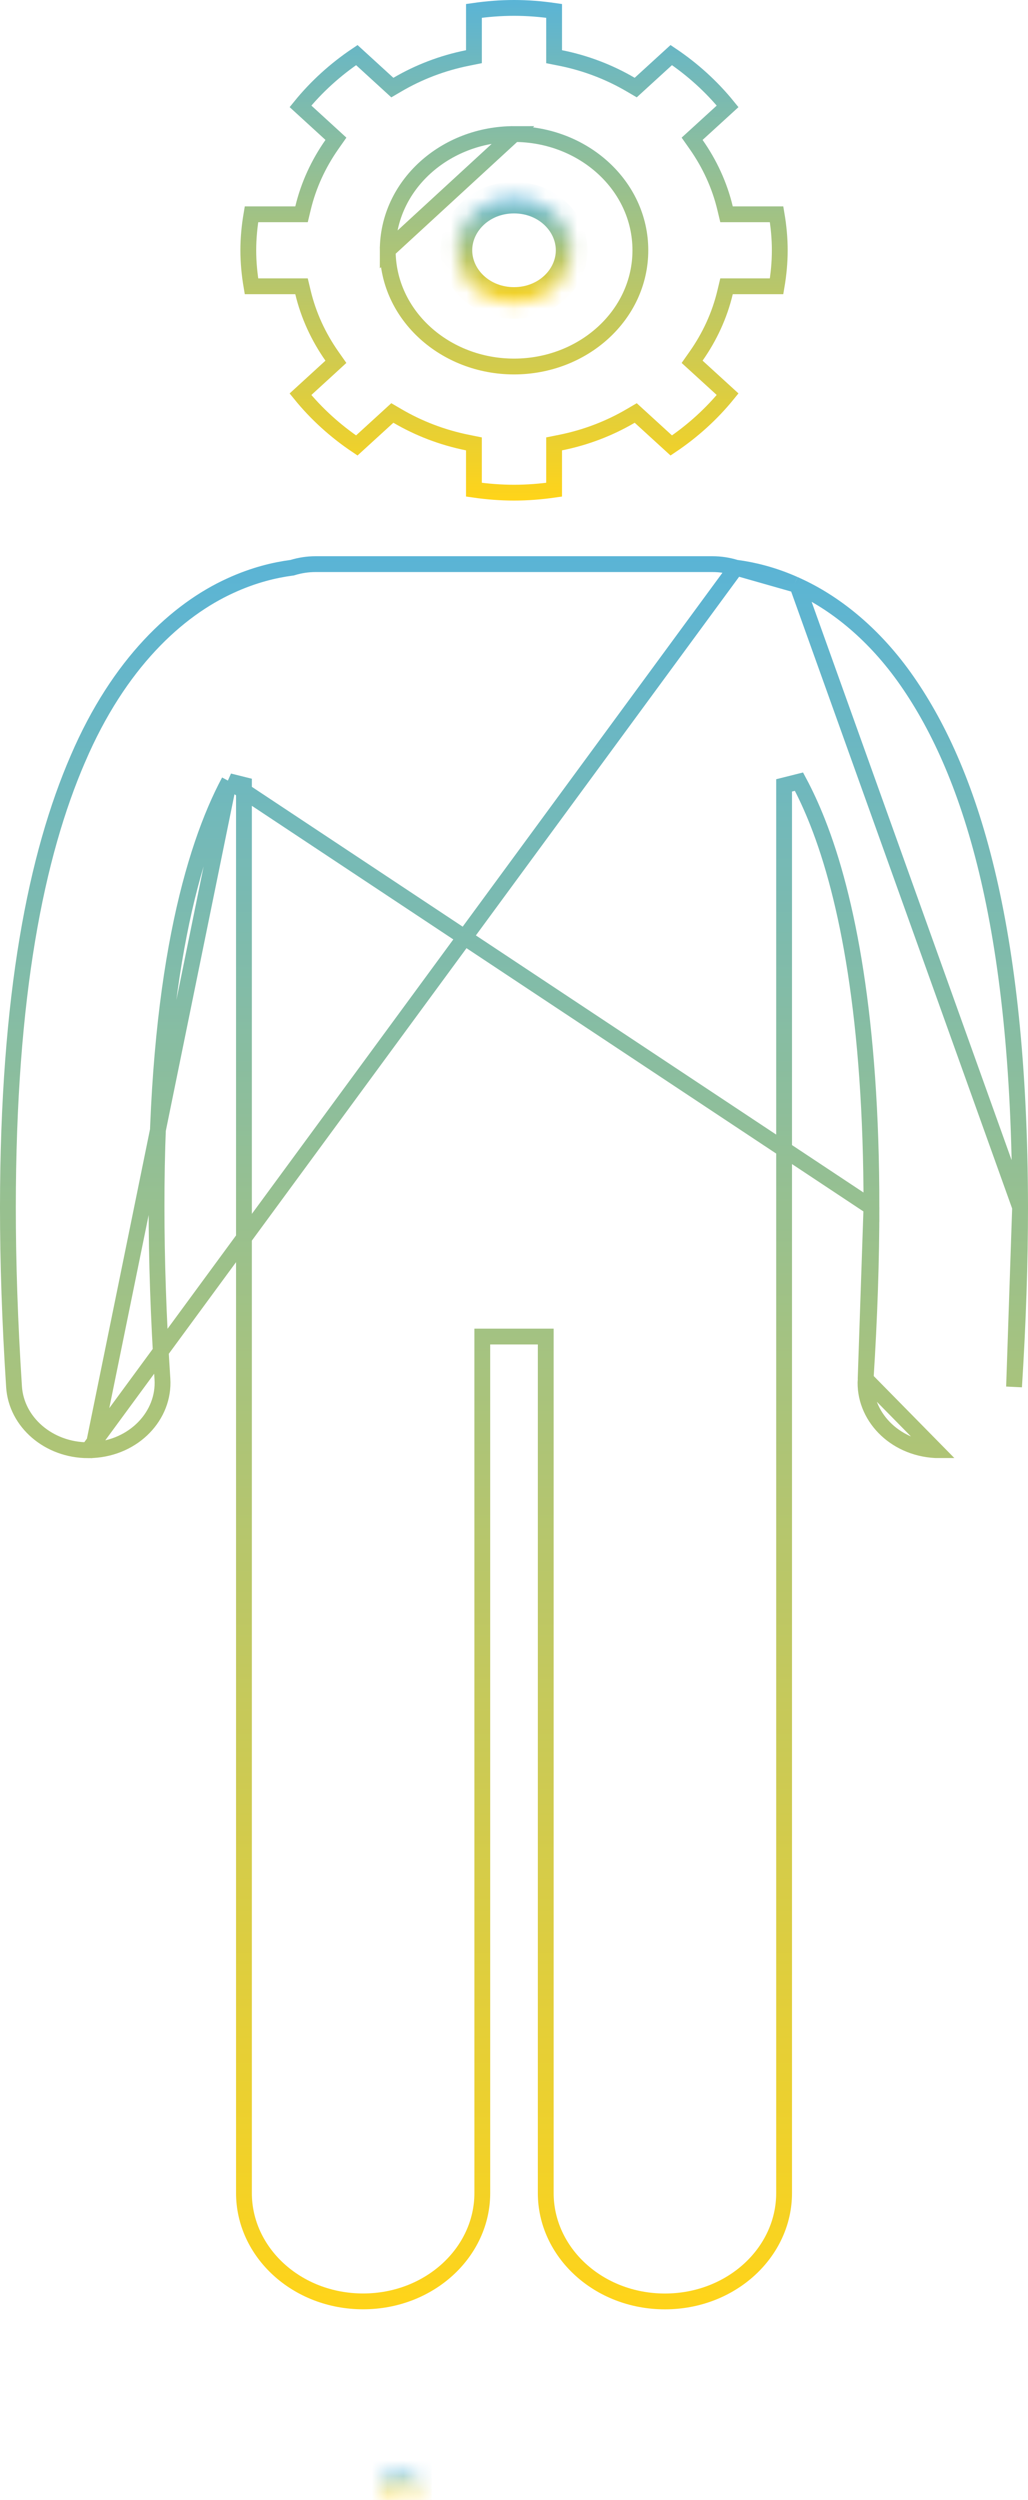<svg width="65" height="158" viewBox="0 0 65 158" fill="none" xmlns="http://www.w3.org/2000/svg">
<path d="M46.533 35.881L46.494 35.869C46.04 35.731 45.559 35.654 45.054 35.654H19.948C19.447 35.654 18.965 35.731 18.512 35.868L18.473 35.88L18.433 35.885C17.374 36.024 16.039 36.339 14.579 37.01L14.577 37.011C11.213 38.539 7.525 41.903 4.93 47.947L4.929 47.948C2.295 54.032 0.509 62.874 0.5 76.296C0.5 79.765 0.622 83.538 0.888 87.647L0.888 87.647C1.03 89.871 3.066 91.654 5.577 91.656L46.533 35.881ZM46.533 35.881L46.574 35.886M46.533 35.881L46.574 35.886M46.574 35.886C47.587 36.019 48.848 36.313 50.228 36.926L50.228 36.926M46.574 35.886L50.228 36.926M14.484 49.373L15.425 49.608V138.604C15.425 142.344 18.756 145.449 22.96 145.449C27.165 145.449 30.496 142.344 30.496 138.604L30.495 84.972L30.495 84.472H30.995H34.007H34.507V84.972V138.606C34.507 142.347 37.838 145.452 42.042 145.452C46.247 145.452 49.578 142.347 49.578 138.606V49.637L50.519 49.401C50.915 50.142 51.311 50.987 51.699 51.971L51.699 51.971C53.563 56.691 55.106 64.375 55.101 76.3L14.484 49.373ZM14.484 49.373C12.176 53.691 9.876 61.864 9.898 76.297M14.484 49.373L5.858 91.648M54.733 87.159L54.733 87.159C54.586 89.46 56.517 91.51 59.149 91.649C59.15 91.649 59.15 91.649 59.15 91.649L54.733 87.159ZM54.733 87.159C54.987 83.198 55.101 79.588 55.101 76.3L54.733 87.159ZM50.228 36.926L50.422 37.014M50.228 36.926L50.422 37.014M50.422 37.014C52.648 38.03 55.079 39.872 57.16 42.768C61.347 48.614 64.472 58.415 64.5 76.301M50.422 37.014L64.5 76.301M5.858 91.648C8.491 91.506 10.418 89.456 10.27 87.153C10.014 83.194 9.898 79.584 9.898 76.297M5.858 91.648C5.762 91.653 5.668 91.656 5.577 91.656L5.858 91.648ZM9.898 76.297C9.898 76.296 9.898 76.296 9.898 76.296H10.398L9.898 76.297C9.898 76.297 9.898 76.297 9.898 76.297ZM64.5 76.301C64.499 79.767 64.377 83.539 64.118 87.648L64.5 76.301Z" stroke="url(#paint0_linear_2572_21168)"/>
<path d="M32.503 8.472C36.871 8.472 40.49 11.72 40.49 15.818C40.49 19.917 36.871 23.164 32.503 23.164C28.136 23.164 24.516 19.917 24.516 15.818L32.503 8.472ZM32.503 8.472C28.135 8.472 24.515 11.721 24.516 15.818L32.503 8.472ZM19.157 18.477L19.065 18.093L18.67 18.093L15.9 18.094C15.774 17.347 15.7 16.59 15.7 15.819C15.7 15.048 15.774 14.29 15.9 13.544H18.672H19.066L19.158 13.16C19.505 11.707 20.134 10.349 20.989 9.13L21.241 8.771L20.917 8.474L18.999 6.72C20.001 5.486 21.202 4.394 22.561 3.482L24.536 5.287L24.808 5.536L25.126 5.35C26.465 4.565 27.961 3.985 29.565 3.664L29.967 3.583V3.173V0.688C30.798 0.569 31.643 0.5 32.503 0.5C33.363 0.5 34.207 0.569 35.036 0.688V3.173V3.584L35.439 3.664C37.044 3.984 38.539 4.564 39.878 5.349L40.196 5.535L40.468 5.286L42.444 3.481C43.803 4.393 45.003 5.485 46.007 6.721L44.087 8.475L43.762 8.771L44.015 9.131C44.871 10.35 45.5 11.707 45.846 13.159L45.938 13.543H46.333H49.104C49.231 14.29 49.304 15.047 49.304 15.819C49.304 16.59 49.231 17.348 49.104 18.094H46.333H45.938L45.846 18.478C45.501 19.93 44.871 21.287 44.015 22.506L43.762 22.866L44.087 23.162L46.007 24.915C45.003 26.15 43.803 27.242 42.444 28.154L40.468 26.349L40.196 26.101L39.878 26.287C38.541 27.072 37.044 27.652 35.438 27.973L35.036 28.054V28.464V30.949C34.206 31.068 33.362 31.137 32.502 31.137C31.642 31.137 30.797 31.068 29.966 30.949V28.464V28.054L29.564 27.973C27.96 27.651 26.464 27.071 25.125 26.286L24.807 26.1L24.535 26.349L22.559 28.154C21.201 27.243 20 26.151 18.998 24.917L20.916 23.163L21.239 22.866L20.987 22.507C20.133 21.288 19.504 19.931 19.157 18.477Z" stroke="url(#paint1_linear_2572_21168)"/>
<mask id="path-3-inside-1_2572_21168" fill="white">
<path d="M36.144 15.818C36.144 17.657 34.513 19.148 32.501 19.148C30.49 19.148 28.858 17.657 28.858 15.818C28.858 13.979 30.49 12.488 32.501 12.488C34.513 12.488 36.144 13.979 36.144 15.818Z"/>
</mask>
<path d="M35.144 15.818C35.144 17.022 34.047 18.148 32.501 18.148V20.148C34.979 20.148 37.144 18.292 37.144 15.818H35.144ZM32.501 18.148C30.956 18.148 29.858 17.022 29.858 15.818H27.858C27.858 18.292 30.024 20.148 32.501 20.148V18.148ZM29.858 15.818C29.858 14.614 30.956 13.488 32.501 13.488V11.488C30.024 11.488 27.858 13.344 27.858 15.818H29.858ZM32.501 13.488C34.047 13.488 35.144 14.614 35.144 15.818H37.144C37.144 13.344 34.979 11.488 32.501 11.488V13.488Z" fill="url(#paint2_linear_2572_21168)" mask="url(#path-3-inside-1_2572_21168)"/>
<mask id="path-5-inside-2_2572_21168" fill="white">
<path d="M26.291 156.842V157.831H25.721V157.074C25.721 156.936 25.716 156.84 25.708 156.785C25.701 156.731 25.691 156.691 25.676 156.667C25.652 156.634 25.621 156.609 25.583 156.589C25.544 156.571 25.5 156.561 25.454 156.561C25.334 156.561 25.241 156.604 25.173 156.687C25.107 156.769 25.075 156.885 25.075 157.033V157.831H24.505V156.207H25.075V156.447C25.157 156.352 25.247 156.283 25.342 156.239C25.44 156.193 25.547 156.17 25.663 156.17C25.868 156.17 26.024 156.227 26.131 156.341C26.238 156.455 26.291 156.622 26.291 156.842L26.291 156.842Z"/>
</mask>
<path d="M26.291 156.842H27.291V154.278L25.555 156.165L26.291 156.842ZM26.291 157.831V158.831H27.291V157.831H26.291ZM25.721 157.831H24.721V158.831H25.721V157.831ZM25.708 156.785L24.715 156.908L24.718 156.926L24.721 156.945L25.708 156.785ZM25.676 156.667L26.537 156.157L26.509 156.11L26.476 156.066L25.676 156.667ZM25.583 156.589L26.038 155.699L26.023 155.691L26.008 155.684L25.583 156.589ZM25.173 156.687L24.397 156.056L24.395 156.059L25.173 156.687ZM25.075 157.831V158.831H26.075V157.831H25.075ZM24.505 157.831H23.505V158.831H24.505V157.831ZM24.505 156.207V155.207H23.505V156.207H24.505ZM25.075 156.207H26.075V155.207H25.075V156.207ZM25.075 156.447H24.075V159.119L25.829 157.103L25.075 156.447ZM25.342 156.239L25.758 157.149L25.766 157.145L25.342 156.239ZM26.291 156.842H25.291V159.405L27.027 157.519L26.291 156.842ZM25.291 156.842V157.831H27.291V156.842H25.291ZM26.291 156.831H25.721V158.831H26.291V156.831ZM26.721 157.831V157.074H24.721V157.831H26.721ZM26.721 157.074C26.721 156.937 26.718 156.768 26.695 156.625L24.721 156.945C24.718 156.928 24.717 156.919 24.717 156.922C24.718 156.924 24.718 156.931 24.719 156.944C24.72 156.972 24.721 157.014 24.721 157.074H26.721ZM26.7 156.662C26.691 156.588 26.663 156.371 26.537 156.157L24.816 157.177C24.759 157.08 24.735 156.998 24.727 156.967C24.718 156.931 24.715 156.908 24.715 156.908L26.7 156.662ZM26.476 156.066C26.352 155.901 26.199 155.781 26.038 155.699L25.128 157.48C25.043 157.436 24.952 157.367 24.877 157.268L26.476 156.066ZM26.008 155.684C25.837 155.604 25.649 155.561 25.454 155.561V157.561C25.352 157.561 25.251 157.538 25.157 157.494L26.008 155.684ZM25.454 155.561C25.063 155.561 24.673 155.717 24.397 156.056L25.949 157.318C25.89 157.39 25.809 157.458 25.706 157.504C25.605 157.549 25.515 157.561 25.454 157.561V155.561ZM24.395 156.059C24.134 156.383 24.075 156.756 24.075 157.033H26.075C26.075 157.013 26.081 157.154 25.951 157.315L24.395 156.059ZM24.075 157.033V157.831H26.075V157.033H24.075ZM25.075 156.831H24.505V158.831H25.075V156.831ZM25.505 157.831V156.207H23.505V157.831H25.505ZM24.505 157.207H25.075V155.207H24.505V157.207ZM24.075 156.207V156.447H26.075V156.207H24.075ZM25.829 157.103C25.836 157.096 25.814 157.123 25.758 157.149L24.927 155.33C24.679 155.443 24.479 155.608 24.321 155.79L25.829 157.103ZM25.766 157.145C25.747 157.154 25.727 157.16 25.708 157.165C25.688 157.169 25.673 157.17 25.663 157.17V155.17C25.408 155.17 25.156 155.222 24.919 155.333L25.766 157.145ZM25.663 157.17C25.675 157.17 25.645 157.172 25.59 157.152C25.531 157.13 25.461 157.089 25.401 157.025L26.86 155.657C26.51 155.284 26.054 155.17 25.663 155.17V157.17ZM25.401 157.025C25.341 156.961 25.312 156.897 25.299 156.857C25.287 156.82 25.291 156.81 25.291 156.842H27.291C27.291 156.472 27.201 156.02 26.86 155.657L25.401 157.025ZM27.027 157.519L27.027 157.519L25.555 156.165L25.555 156.165L27.027 157.519Z" fill="url(#paint3_linear_2572_21168)" mask="url(#path-5-inside-2_2572_21168)"/>
<defs>
<linearGradient id="paint0_linear_2572_21168" x1="32.5" y1="35.154" x2="32.5" y2="145.952" gradientUnits="userSpaceOnUse">
<stop stop-color="#5AB4D6"/>
<stop offset="1" stop-color="#FFD419"/>
</linearGradient>
<linearGradient id="paint1_linear_2572_21168" x1="32.502" y1="0" x2="32.502" y2="31.637" gradientUnits="userSpaceOnUse">
<stop stop-color="#5AB4D6"/>
<stop offset="1" stop-color="#FFD419"/>
</linearGradient>
<linearGradient id="paint2_linear_2572_21168" x1="32.501" y1="12.488" x2="32.501" y2="19.148" gradientUnits="userSpaceOnUse">
<stop stop-color="#5AB4D6"/>
<stop offset="1" stop-color="#FFD419"/>
</linearGradient>
<linearGradient id="paint3_linear_2572_21168" x1="25.398" y1="156.17" x2="25.398" y2="157.831" gradientUnits="userSpaceOnUse">
<stop stop-color="#5AB4D6"/>
<stop offset="1" stop-color="#FFD419"/>
</linearGradient>
</defs>
</svg>
